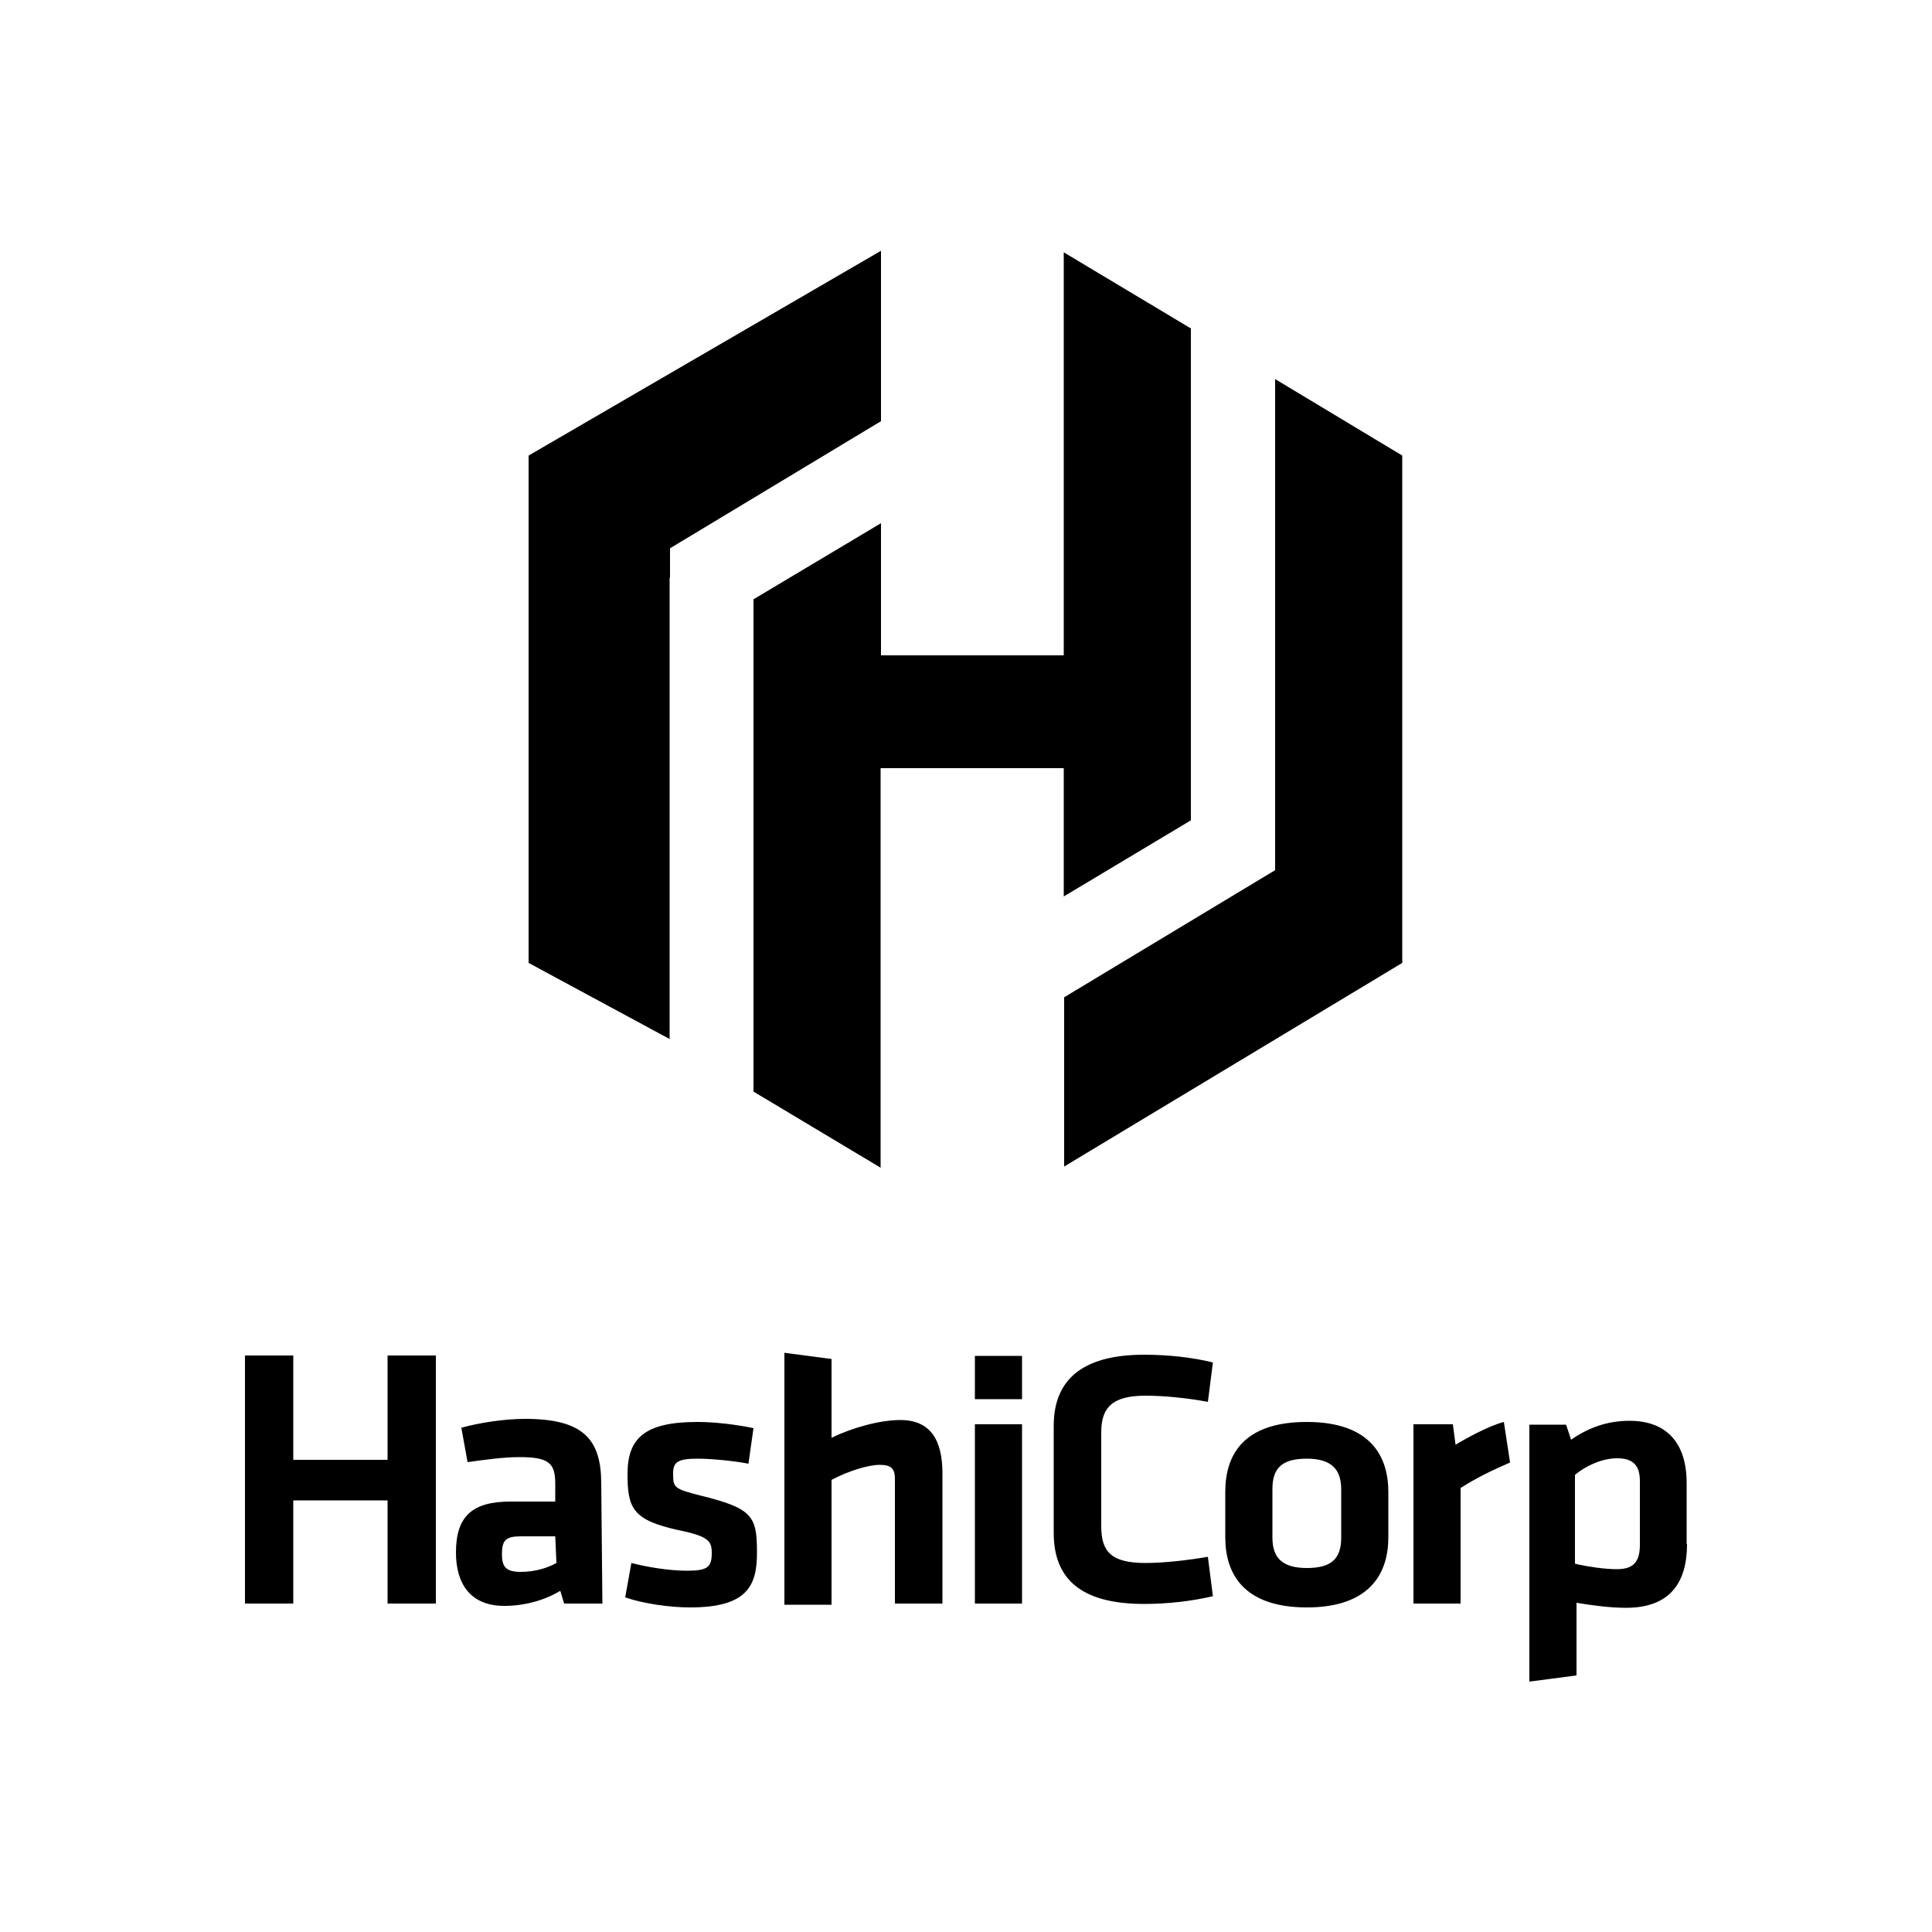 <?xml version="1.0" encoding="utf-8"?>
<!-- Generator: Adobe Illustrator 26.0.0, SVG Export Plug-In . SVG Version: 6.00 Build 0)  -->
<svg version="1.1" id="Layer_1" xmlns="http://www.w3.org/2000/svg" xmlns:xlink="http://www.w3.org/1999/xlink" x="0px" y="0px"
	 viewBox="0 0 500 500" style="enable-background:new 0 0 500 500;" xml:space="preserve">
<g id="Page-1_00000127003486374688209030000001709793927476551824_">
	<g id="Artboard_00000179637580416152104050000003168868952749153154_">
		
			<g id="HashiCorp_VerticalLogo_Black_00000090987797469739373550000012838728173030618253_" transform="translate(24, 25)">
			<path id="Shape_00000017500209227351057970000001532906406540079031_" d="M149.3,124.5V136v107.9l-36.5-19.7V92.9l91.2-53V84
				l-54.6,32.9V124.5z M306,73.1v108.3v18.8l-54.6,32.9v43.8l87.5-52.7V92.9L306,73.1z M284.2,60l-32.9-19.7v104.3H204v-34.2
				L171,130.1v127.4l32.9,19.7V173.8h47.4v33.2l32.9-19.7V60z"/>
			<path id="Shape_00000070826402592906352220000008497282776886468793_" d="M76.3,390v-26.7H51.9V390H39.4v-64.2h12.5v27h24.4v-27
				h12.5V390H76.3z M131.9,390H122l-1-3.3c-4.3,2.6-9.5,3.9-14.5,3.9c-8.9,0-12.5-5.9-12.5-13.8c0-9.5,4.3-13.2,14.2-13.2h11.5v-4.6
				c0-5.3-1.6-6.9-9.2-6.9c-4.3,0-9.2,0.7-13.5,1.3l-1.6-8.9c4.6-1.3,11.2-2.3,16.5-2.3c15.1,0,19.7,5.3,19.7,16.8L131.9,390
				L131.9,390z M119.7,372.6h-8.9c-3.9,0-4.9,1-4.9,4.6c0,3.3,1,4.6,4.9,4.6c3.6,0,6.9-1,9.2-2.3L119.7,372.6L119.7,372.6z
				 M154.6,391c-5.3,0-12.2-1-16.8-2.6l1.6-8.9c3.9,1,9.5,2,14.5,2c5.3,0,6.3-1,6.3-4.6c0-3-0.7-4.3-8.6-5.9
				c-11.8-2.6-13.2-5.6-13.2-14.5c0-9.2,4.3-13.5,18.1-13.5c4.6,0,10.2,0.7,14.5,1.6l-1.3,9.2c-3.6-0.7-9.5-1.3-13.2-1.3
				c-5.3,0-6.3,1-6.3,3.9c0,3.6,0.3,3.9,6.9,5.6c13.5,3.3,14.8,5.3,14.8,14.5C172,385.4,169.4,391,154.6,391z M207.6,390v-32.3
				c0-2.6-1-3.6-3.9-3.6c-3,0-8.2,1.6-12.5,3.9v32.3h-12.2v-65.2l12.2,1.6v20.4c5.3-2.6,12.5-4.6,17.8-4.6c7.9,0,10.9,5.3,10.9,13.8
				V390H207.6L207.6,390z M228.3,337.1v-11.2h12.2v11.2H228.3z M228.3,390v-46.4h12.2V390H228.3L228.3,390z M248.7,344
				c0-11.5,6.9-18.4,23.4-18.4c6.3,0,12.5,0.7,17.8,2l-1.3,10.2c-5.3-1-11.5-1.6-16.1-1.6c-8.6,0-11.5,3-11.5,9.5V370
				c0,6.6,2.6,9.5,11.5,9.5c4.6,0,10.9-0.7,16.1-1.6l1.3,10.2c-5.6,1.3-11.8,2-17.8,2c-16.5,0-23.4-6.6-23.4-18.4V344z M314.2,391
				c-16.5,0-21.1-8.9-21.1-18.1v-11.8c0-9.5,4.6-18.1,21.1-18.1s21.1,8.9,21.1,18.1v11.8C335.3,382.1,330.6,391,314.2,391z
				 M314.2,352.5c-6.6,0-8.9,2.6-8.9,7.9v12.5c0,5.3,2.6,7.9,8.9,7.9c6.6,0,8.9-2.6,8.9-7.9v-12.5
				C323.1,355.5,320.8,352.5,314.2,352.5z M366.8,353.5c-4.6,2-8.6,3.9-12.8,6.6V390h-12.2v-46.4H352l0.7,5.3
				c2.6-1.6,8.6-4.9,12.5-5.9L366.8,353.5z M412.6,374.6c0,10.2-4.6,16.5-15.8,16.5c-4.3,0-9.2-0.7-12.8-1.3v18.8l-12.2,1.6v-66.5
				h9.5l1.3,3.9c4.3-3,9.2-4.9,15.1-4.9c9.5,0,14.8,5.6,14.8,16.1V374.6z M384,379.8c3.3,0.7,7.2,1.3,10.5,1.3c4.3,0,5.9-2,5.9-6.3
				v-16.5c0-3.9-1.6-5.9-5.9-5.9c-3.9,0-8.2,2-10.9,4.3v23H384z"/>
		</g>
	</g>
</g>
</svg>
